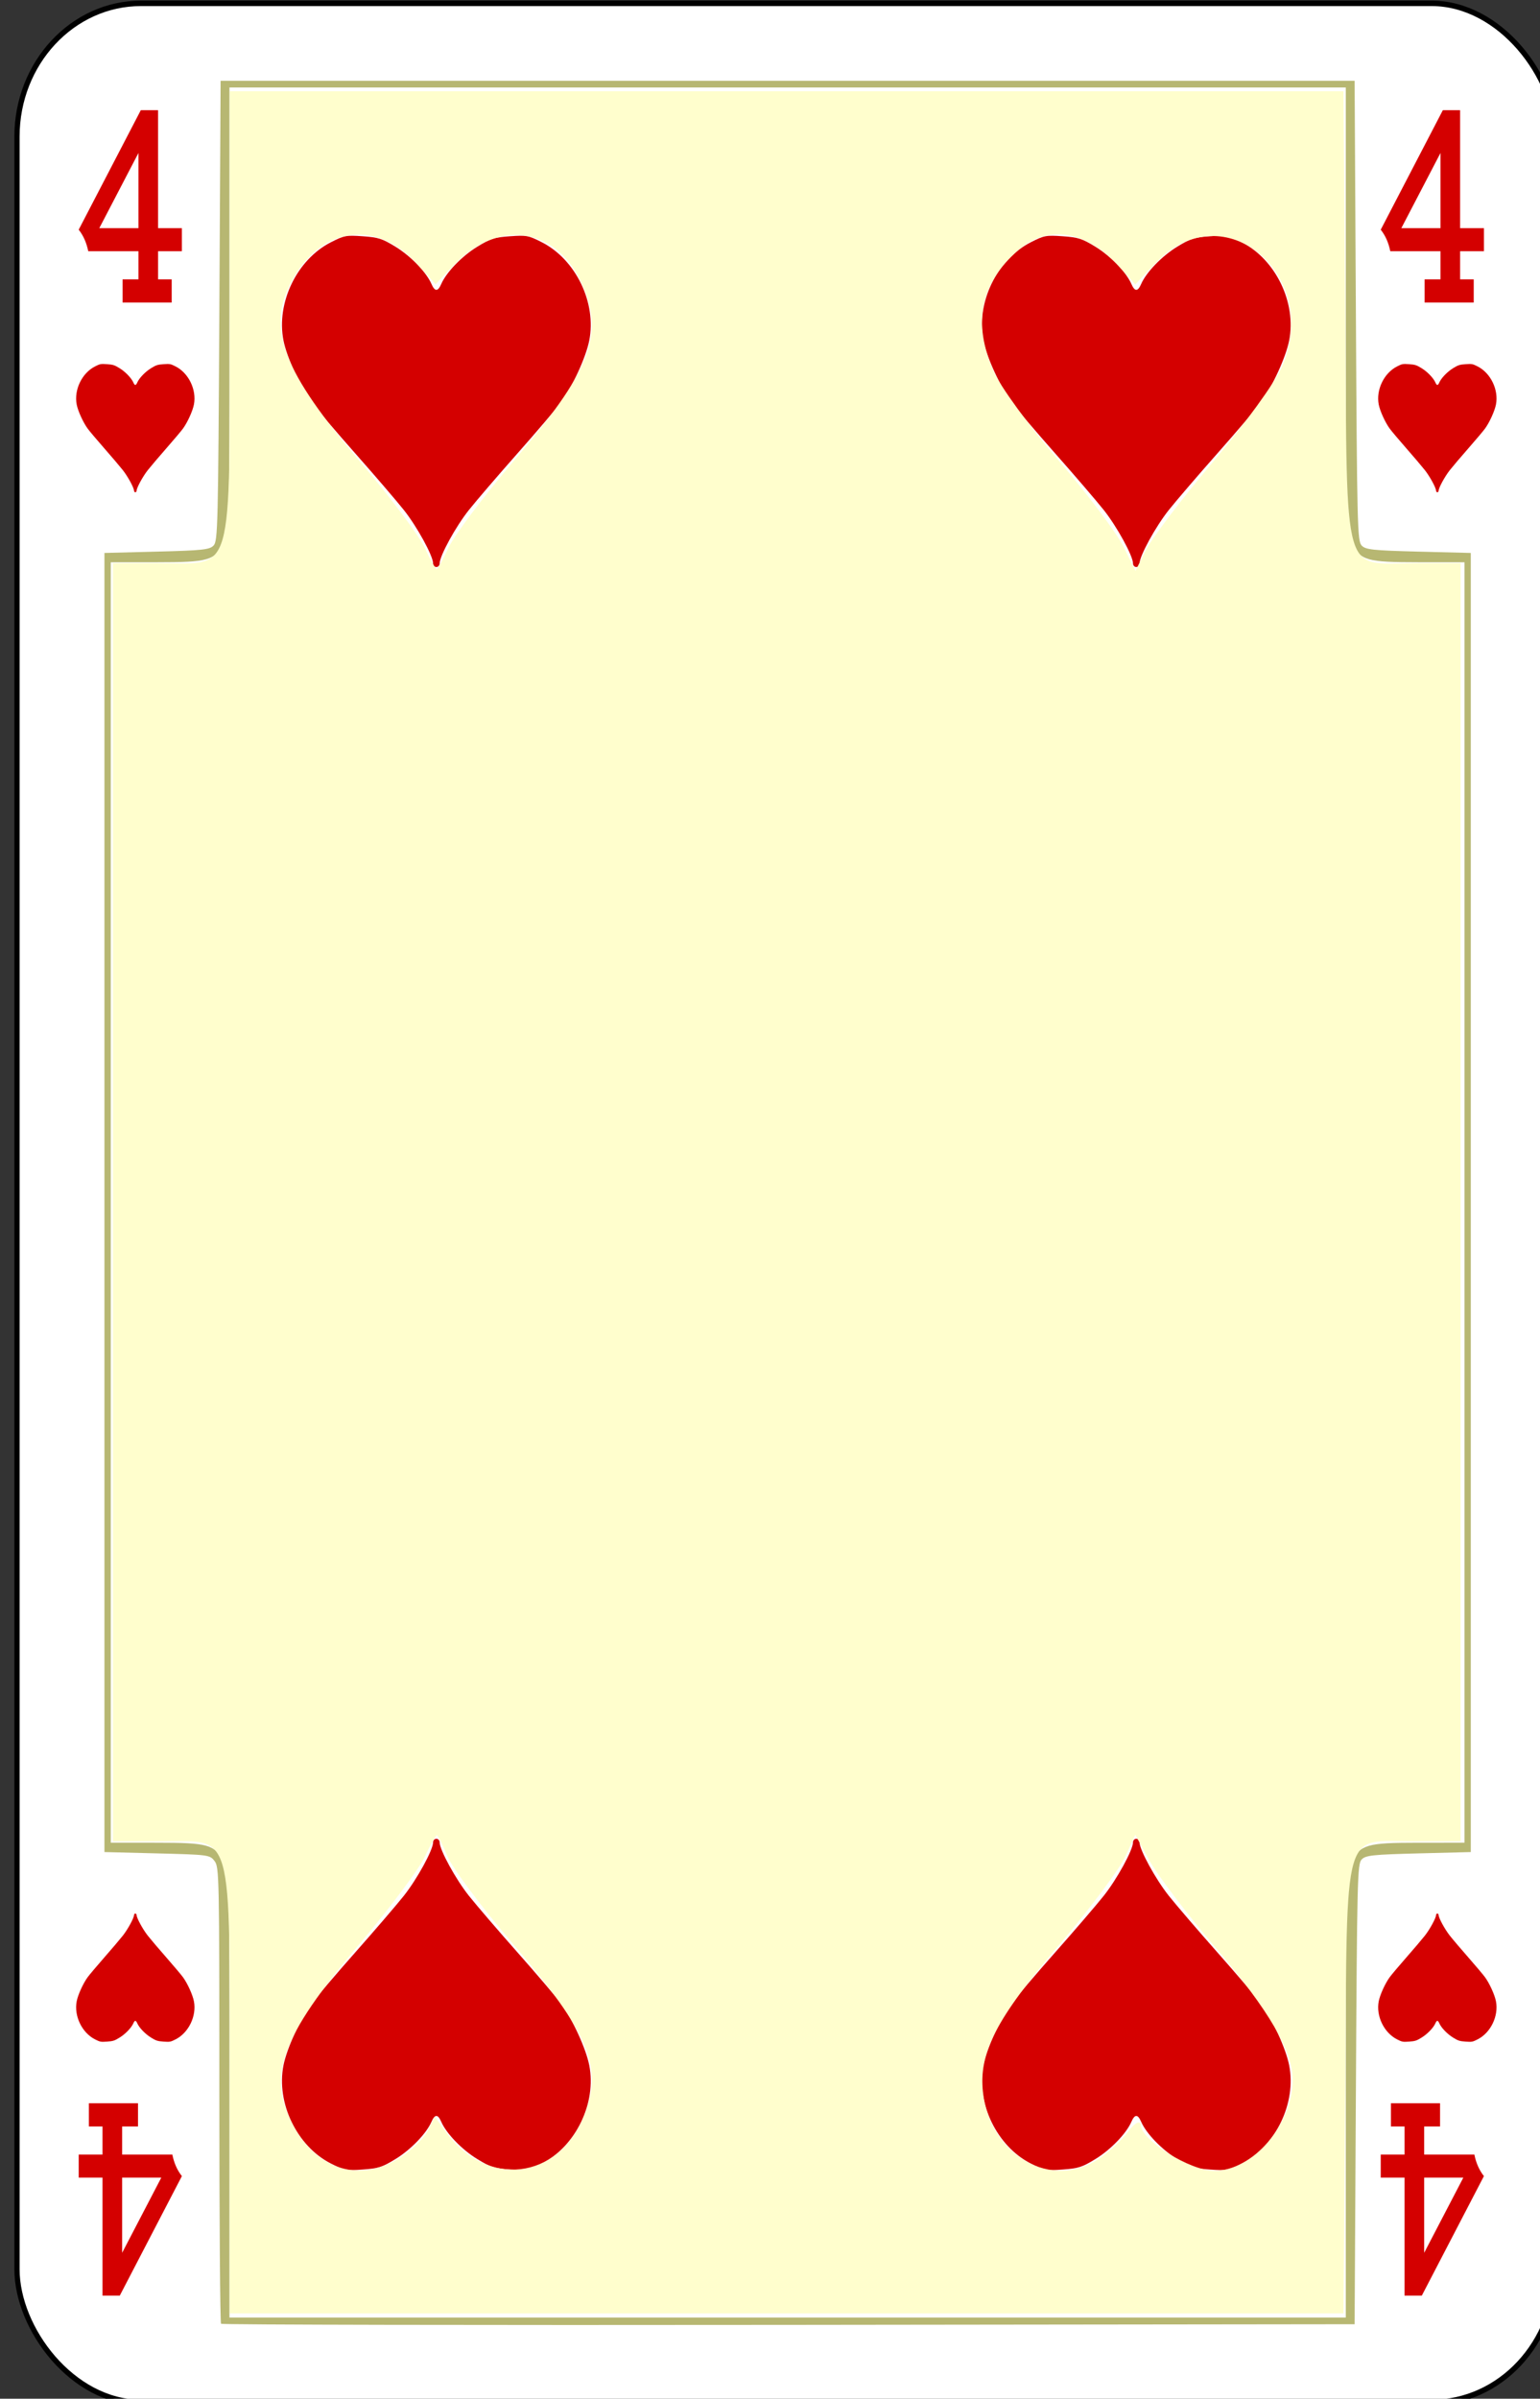 <svg height="123.003" width="78.999" xmlns="http://www.w3.org/2000/svg"><rect width="100%" height="100%" fill="#333333" stroke="none"/><g transform="matrix(.132 0 0 .137 -289.663 -13.667)"><rect style="font-style:normal;font-variant:normal;font-weight:500;font-stretch:normal;font-size:medium;line-height:125%;font-family:Gaelic;-inkscape-font-specification:'Gaelic Medium';letter-spacing:0;word-spacing:0;fill:#fff;fill-opacity:1;stroke:#000;stroke-width:2.033;stroke-linecap:butt;stroke-linejoin:miter;stroke-miterlimit:4;stroke-dasharray:none;stroke-opacity:1" y="101.016" x="2201.017" ry="49.888" rx="48.211" height="897.967" width="597.967"/><path d="M2362.718 310.632c0-2.809-6.253-13.8-11.371-19.989-2.913-3.522-11.413-13.06-18.89-21.195-7.476-8.135-15.047-16.705-16.825-19.044-4.582-6.027-9.765-16.908-11.05-23.195-2.887-14.132 5.232-30.316 18.456-36.786 5.18-2.535 5.916-2.668 12.369-2.228 6.068.413 7.54.868 12.743 3.94 5.901 3.485 11.956 9.521 13.93 13.886 1.338 2.962 2.502 2.962 3.84 0 1.974-4.365 8.029-10.4 13.93-13.885 5.203-3.073 6.675-3.528 12.743-3.941 6.453-.44 7.188-.307 12.37 2.228 13.223 6.47 21.342 22.654 18.455 36.786-1.285 6.287-6.468 17.168-11.05 23.195-1.778 2.34-9.35 10.909-16.826 19.044-7.476 8.135-15.976 17.673-18.89 21.195-5.117 6.189-11.37 17.18-11.37 19.989 0 .752-.577 1.368-1.282 1.368-.705 0-1.282-.616-1.282-1.368zM2634.718 310.632c0-2.809-6.253-13.8-11.371-19.989-2.913-3.522-11.413-13.06-18.89-21.195-7.476-8.135-15.047-16.705-16.825-19.044-4.582-6.027-9.765-16.908-11.05-23.195-2.887-14.132 5.232-30.316 18.456-36.786 5.18-2.535 5.916-2.668 12.369-2.228 6.068.413 7.54.868 12.743 3.94 5.901 3.485 11.956 9.521 13.93 13.886 1.338 2.962 2.502 2.962 3.84 0 1.974-4.365 8.029-10.4 13.93-13.885 5.203-3.073 6.675-3.528 12.743-3.941 6.453-.44 7.188-.307 12.37 2.228 13.223 6.47 21.342 22.654 18.455 36.786-1.285 6.287-6.468 17.168-11.05 23.195-1.778 2.34-9.35 10.909-16.826 19.044-7.476 8.135-15.976 17.673-18.89 21.195-5.117 6.189-11.37 17.18-11.37 19.989 0 .752-.577 1.368-1.282 1.368-.705 0-1.282-.616-1.282-1.368zM2362.718 789.368c0 2.809-6.253 13.8-11.371 19.989-2.913 3.522-11.413 13.06-18.89 21.195-7.476 8.135-15.047 16.704-16.825 19.043-4.582 6.028-9.765 16.909-11.05 23.196-2.887 14.132 5.232 30.316 18.456 36.786 5.18 2.535 5.916 2.668 12.369 2.228 6.068-.413 7.54-.869 12.743-3.941 5.901-3.484 11.956-9.52 13.93-13.886 1.338-2.962 2.502-2.962 3.84 0 1.974 4.366 8.029 10.402 13.93 13.886 5.203 3.072 6.675 3.528 12.743 3.941 6.453.44 7.188.307 12.37-2.228 13.223-6.47 21.342-22.654 18.455-36.786-1.285-6.287-6.468-17.168-11.05-23.196-1.778-2.339-9.35-10.908-16.826-19.043-7.476-8.136-15.976-17.673-18.89-21.195-5.117-6.19-11.37-17.18-11.37-19.989 0-.752-.577-1.368-1.282-1.368-.705 0-1.282.616-1.282 1.368zM2634.718 789.368c0 2.809-6.253 13.8-11.371 19.989-2.913 3.522-11.413 13.06-18.89 21.195-7.476 8.135-15.047 16.704-16.825 19.043-4.582 6.028-9.765 16.909-11.05 23.196-2.887 14.132 5.232 30.316 18.456 36.786 5.18 2.535 5.916 2.668 12.369 2.228 6.068-.413 7.54-.869 12.743-3.941 5.901-3.484 11.956-9.52 13.93-13.886 1.338-2.962 2.502-2.962 3.84 0 1.974 4.366 8.029 10.402 13.93 13.886 5.203 3.072 6.675 3.528 12.743 3.941 6.453.44 7.188.307 12.37-2.228 13.223-6.47 21.342-22.654 18.455-36.786-1.285-6.287-6.468-17.168-11.05-23.196-1.778-2.339-9.35-10.908-16.826-19.043-7.476-8.136-15.976-17.673-18.89-21.195-5.117-6.19-11.37-17.18-11.37-19.989 0-.752-.577-1.368-1.282-1.368-.705 0-1.282.616-1.282 1.368z" style="fill:#d40000"/><path d="M2280.315 969.538c-.36-.367-.657-38.958-.657-85.759 0-82.258-.058-85.17-1.873-87.448-1.836-2.308-2.295-2.367-22.33-2.856l-20.455-.5V306.728l20.334-.5c17.804-.436 20.551-.72 22.084-2.281 1.644-1.675 1.78-6.989 2.24-87.864l.492-86.082h440.7l.491 86.082c.461 80.875.597 86.189 2.241 87.864 1.533 1.56 4.28 1.845 22.084 2.282l20.334.499v486.249l-20.334.499c-17.804.437-20.551.72-22.084 2.282-1.644 1.675-1.78 6.988-2.24 87.864l-.492 86.082-219.939.251c-120.967.139-220.234-.049-220.596-.416zm437.104-85.952c0-81.68.049-83.697 1.954-86.875 3.95-6.589 6.25-7.222 26.261-7.226l17.912-.004V310.22l-17.912-.004c-20.011-.004-22.312-.637-26.261-7.226-1.906-3.178-1.951-5.195-1.954-86.875v-83.62h-433.83v83.62c0 81.68-.05 83.697-1.954 86.876-3.95 6.588-6.25 7.221-26.261 7.226l-17.912.004V789.48l17.912.004c20.01.004 22.312.637 26.261 7.226 1.905 3.179 1.951 5.196 1.954 86.875v83.62h433.83z" style="fill:#b7b772"/><path style="fill:#d40000" d="M2752.508 283.47c0-1.087-2.396-5.342-4.358-7.737-1.117-1.364-4.375-5.056-7.241-8.205-2.866-3.149-5.769-6.466-6.45-7.371-1.756-2.334-3.743-6.546-4.236-8.98-1.107-5.47 2.006-11.735 7.075-14.24 1.986-.98 2.268-1.032 4.741-.862 2.326.16 2.89.337 4.885 1.526 2.262 1.349 4.583 3.685 5.34 5.375.513 1.147.959 1.147 1.472 0 .757-1.69 3.078-4.026 5.34-5.375 1.994-1.19 2.559-1.366 4.885-1.526 2.473-.17 2.755-.118 4.741.863 5.07 2.504 8.182 8.77 7.075 14.24-.493 2.433-2.48 6.645-4.236 8.979-.681.905-3.584 4.222-6.45 7.371-2.866 3.15-6.124 6.841-7.24 8.205-1.963 2.395-4.36 6.65-4.36 7.737 0 .292-.22.53-.491.53-.27 0-.491-.238-.491-.53zM2247.492 283.47c0-1.087 2.396-5.342 4.358-7.737 1.117-1.364 4.375-5.056 7.241-8.205 2.866-3.149 5.769-6.466 6.45-7.371 1.756-2.334 3.743-6.546 4.236-8.98 1.107-5.47-2.006-11.735-7.075-14.24-1.986-.98-2.268-1.032-4.741-.862-2.326.16-2.89.337-4.885 1.526-2.262 1.349-4.583 3.685-5.34 5.375-.513 1.147-.959 1.147-1.472 0-.757-1.69-3.078-4.026-5.34-5.375-1.994-1.19-2.559-1.366-4.885-1.526-2.473-.17-2.755-.118-4.741.863-5.07 2.504-8.182 8.77-7.075 14.24.493 2.433 2.48 6.645 4.236 8.979.681.905 3.584 4.222 6.45 7.371 2.866 3.15 6.124 6.841 7.24 8.205 1.963 2.395 4.36 6.65 4.36 7.737 0 .292.22.53.491.53.27 0 .491-.238.491-.53zM2247.492 816.53c0 1.087 2.396 5.342 4.358 7.737 1.117 1.364 4.375 5.056 7.241 8.205 2.866 3.15 5.769 6.466 6.45 7.372 1.756 2.333 3.743 6.545 4.236 8.979 1.107 5.47-2.006 11.735-7.075 14.24-1.986.98-2.268 1.032-4.741.862-2.326-.16-2.89-.336-4.885-1.526-2.262-1.348-4.583-3.685-5.34-5.375-.513-1.146-.959-1.146-1.472 0-.757 1.69-3.078 4.027-5.34 5.375-1.994 1.19-2.559 1.366-4.885 1.526-2.473.17-2.755.119-4.741-.863-5.07-2.504-8.182-8.769-7.075-14.24.493-2.433 2.48-6.645 4.236-8.978.681-.906 3.584-4.223 6.45-7.372 2.866-3.15 6.124-6.841 7.24-8.205 1.963-2.395 4.36-6.65 4.36-7.737 0-.291.22-.53.491-.53.27 0 .491.239.491.53zM2752.508 816.53c0 1.087-2.396 5.342-4.358 7.737-1.117 1.364-4.375 5.056-7.241 8.205-2.866 3.15-5.769 6.466-6.45 7.372-1.756 2.333-3.743 6.545-4.236 8.979-1.107 5.47 2.006 11.735 7.075 14.24 1.986.98 2.268 1.032 4.741.862 2.326-.16 2.89-.336 4.885-1.526 2.262-1.348 4.583-3.685 5.34-5.375.513-1.146.959-1.146 1.472 0 .757 1.69 3.078 4.027 5.34 5.375 1.994 1.19 2.559 1.366 4.885 1.526 2.473.17 2.755.119 4.741-.863 5.07-2.504 8.182-8.769 7.075-14.24-.493-2.433-2.48-6.645-4.236-8.978-.681-.906-3.584-4.223-6.45-7.372-2.866-3.15-6.124-6.841-7.24-8.205-1.963-2.395-4.36-6.65-4.36-7.737 0-.291-.22-.53-.491-.53-.27 0-.491.239-.491.53z"/><path d="M2248.218 193.793h-19.508q-1-4.776-3.71-8.063l24.135-44.73h6.711v44.165h9.254v8.628h-9.254v10.528h5.294V213h-19.091v-8.68h6.169zm0-8.628v-28.142l-15.215 28.142zM2754.218 193.793h-19.508q-1-4.776-3.71-8.063l24.135-44.73h6.711v44.165h9.254v8.628h-9.254v10.528h5.294V213h-19.091v-8.68h6.169zm0-8.628v-28.142l-15.215 28.142zM2241.882 906.207h19.508q1 4.776 3.71 8.063L2240.965 959h-6.711v-44.165H2225v-8.628h9.254v-10.528h-5.294V887h19.091v8.68h-6.169zm0 8.628v28.142l15.215-28.142zM2747.882 906.207h19.508q1 4.776 3.71 8.063L2746.965 959h-6.711v-44.165H2731v-8.628h9.254v-10.528h-5.294V887h19.091v8.68h-6.169zm0 8.628v28.142l15.215-28.142z" style="font-style:normal;font-variant:normal;font-weight:400;font-stretch:normal;font-size:medium;line-height:125%;font-family:Rockwell;-inkscape-font-specification:Rockwell;letter-spacing:0;word-spacing:0;fill:#d40000;fill-opacity:1;stroke:none;stroke-width:1px;stroke-linecap:butt;stroke-linejoin:miter;stroke-opacity:1"/><path style="fill:#fffecd;fill-opacity:1;stroke:#fffecd;stroke-width:.846;stroke-miterlimit:4;stroke-dasharray:none;stroke-opacity:1" d="M2284.105 881.665c0-99.192 1.79-93.119-27.458-93.119h-17.907V311.015h17.907c29.249 0 27.458 6.073 27.458-93.118v-83.568h431.991l.685 84.956c.796 98.951-1.361 91.73 27.404 91.73h17.451V788.546h-17.45c-28.766 0-26.609-7.22-27.405 91.73l-.684 84.957h-431.992zm66.006 26.05c4.44-2.743 9.264-7.216 10.722-9.94l2.65-4.952 3.963 5.255c16.039 21.262 44.167 18.113 54.274-6.077 7.702-18.433 2.19-31.354-27.755-65.066-12.157-13.686-23.597-28.46-25.423-32.83-1.827-4.37-3.793-7.946-4.37-7.946-.578 0-2.803 3.694-4.946 8.21-2.143 4.515-13.612 19.288-25.488 32.83-30.801 35.122-36.219 49.666-25.56 68.63 9.357 16.649 26.407 21.482 41.933 11.887zm271.77.287c3.897-2.568 8.977-7.128 11.288-10.132 2.312-3.003 4.227-4.124 4.256-2.491.103 5.77 19.365 17.325 28.88 17.325 15.304 0 30.865-17.429 30.865-34.57 0-10.838-9.242-26.138-29.892-49.487-11.134-12.589-22.82-27.425-25.97-32.97l-5.726-10.082-4.123 8.689c-2.268 4.779-13.838 19.68-25.712 33.112-24.662 27.9-31.439 40.55-29.75 55.537 2.707 24.014 27.191 37.391 45.884 25.07zm-252.887-602.886c2.163-4.558 13.633-19.255 25.49-32.66 29.29-33.116 34.915-46.517 27.236-64.895-9.55-22.858-32.972-27.085-50.875-9.182l-7.163 7.162-6.764-7.166c-16.576-17.562-38.909-14.116-50.216 7.75-8.864 17.141-2.347 33.154 26.997 66.33 11.857 13.406 23.327 28.103 25.49 32.66 2.163 4.559 4.37 8.288 4.903 8.288.533 0 2.74-3.73 4.902-8.287zm297.226-32.303c12.115-13.789 24.155-29.795 26.756-35.57 15.744-34.959-22.922-66.09-49.31-39.7l-8.07 8.068-5.625-6.022c-13.058-13.98-28.308-16.441-40.149-6.478-14.88 12.522-18.01 27.393-9.645 45.827 2.57 5.663 13.924 20.668 25.23 33.343 11.308 12.675 22.745 27.331 25.417 32.57l4.859 9.523 4.254-8.246c2.34-4.534 14.167-19.526 26.283-33.315z"/></g></svg>